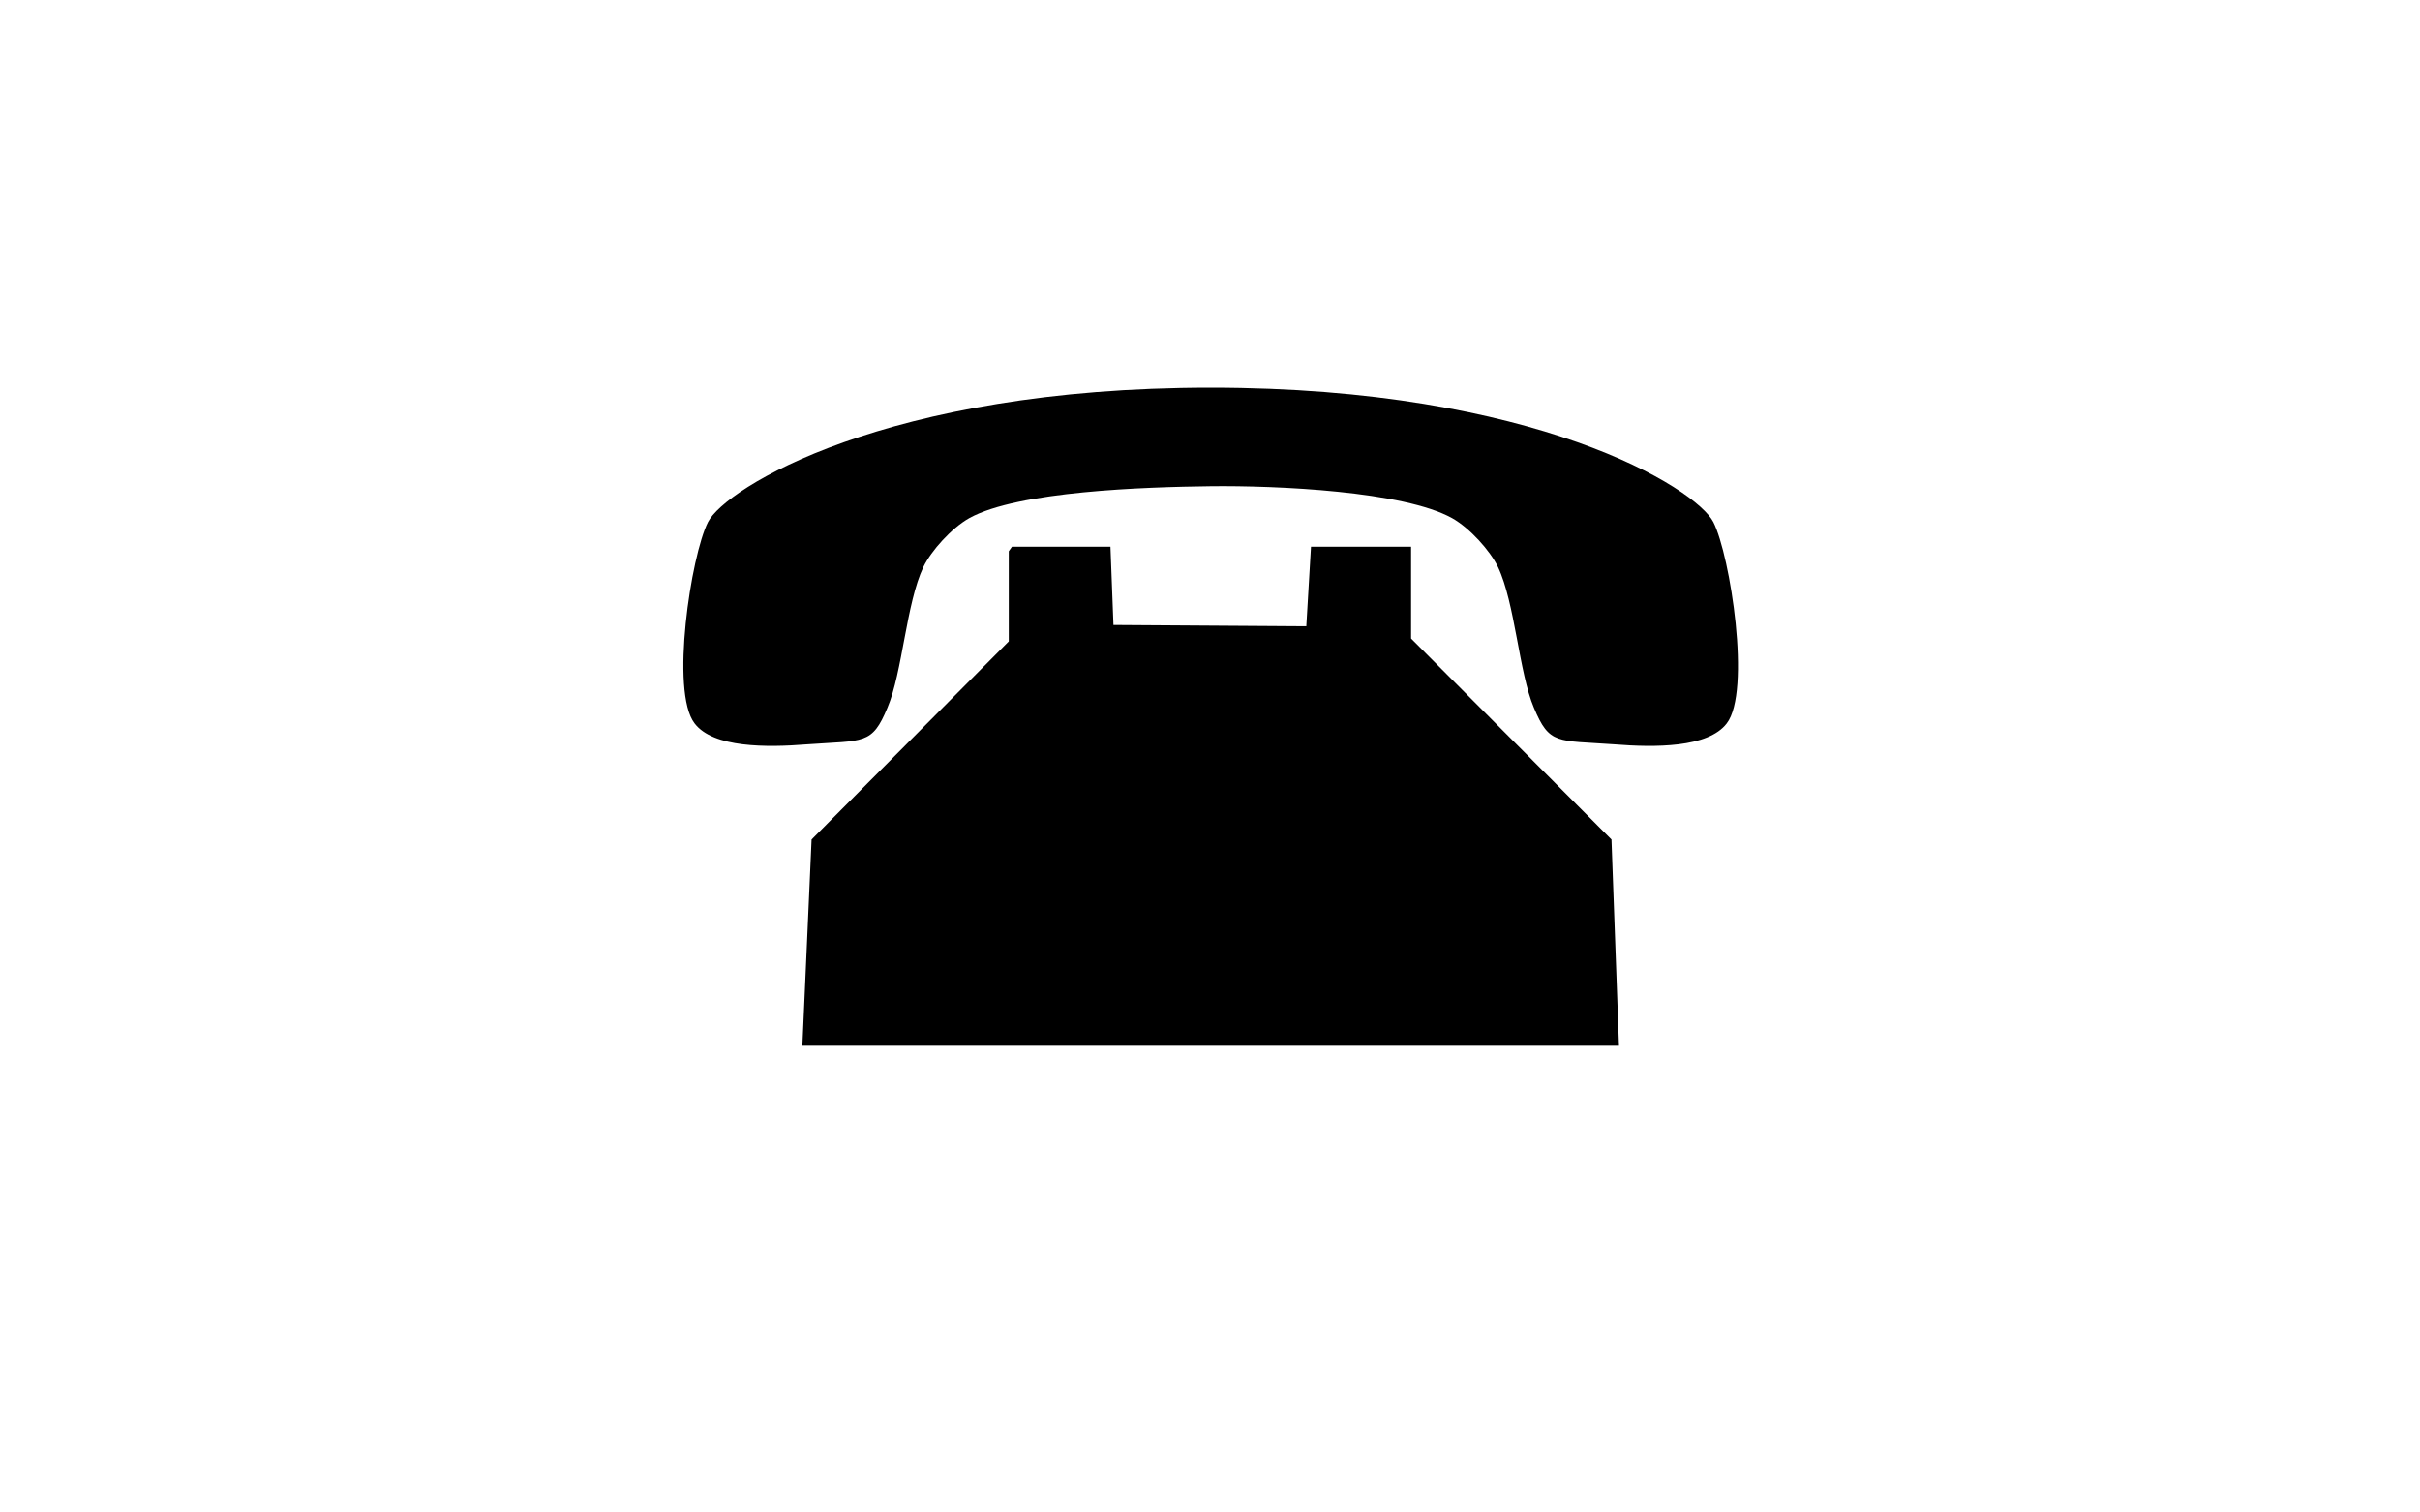 <?xml version="1.0" ?>
<svg xmlns="http://www.w3.org/2000/svg" xmlns:ev="http://www.w3.org/2001/xml-events" xmlns:xlink="http://www.w3.org/1999/xlink" baseProfile="full" enable-background="new 0 0 100 100" height="375px" version="1.1" viewBox="0 0 100 100" width="600px" x="0px" xml:space="preserve" y="0px">
	<defs/>
	<path d="M 84.164,47.83 C 82.928,49.449 79.396,49.427 76.736,49.213 C 72.933,48.939 72.443,49.265 71.412,46.784 C 70.426,44.471 70.167,39.852 69.039,37.485 C 68.523,36.413 67.181,34.915 66.006,34.256 C 62.805,32.477 54.399,32.094 50.045,32.146 C 45.691,32.198 37.284,32.477 34.084,34.256 C 32.909,34.916 31.566,36.414 31.051,37.485 C 29.923,39.853 29.664,44.471 28.677,46.784 C 27.646,49.265 27.156,48.939 23.354,49.213 C 20.693,49.427 17.161,49.449 15.925,47.83 C 14.299,45.73 15.683,36.745 16.808,34.519 C 17.933,32.293 28.545,25.632 50.045,25.632 C 71.545,25.632 82.156,32.294 83.281,34.519 C 84.406,36.744 85.791,45.73 84.164,47.83 M 63.295,42.216 L 63.295,36.146 L 56.677,36.146 L 56.367,41.406 L 43.617,41.321 L 43.419,36.147 L 36.907,36.147 L 36.696,36.447 L 36.696,42.405 L 23.658,55.505 L 23.05,69.143 L 77.04,69.143 L 76.544,55.505 L 63.295,42.216"/>
</svg>
